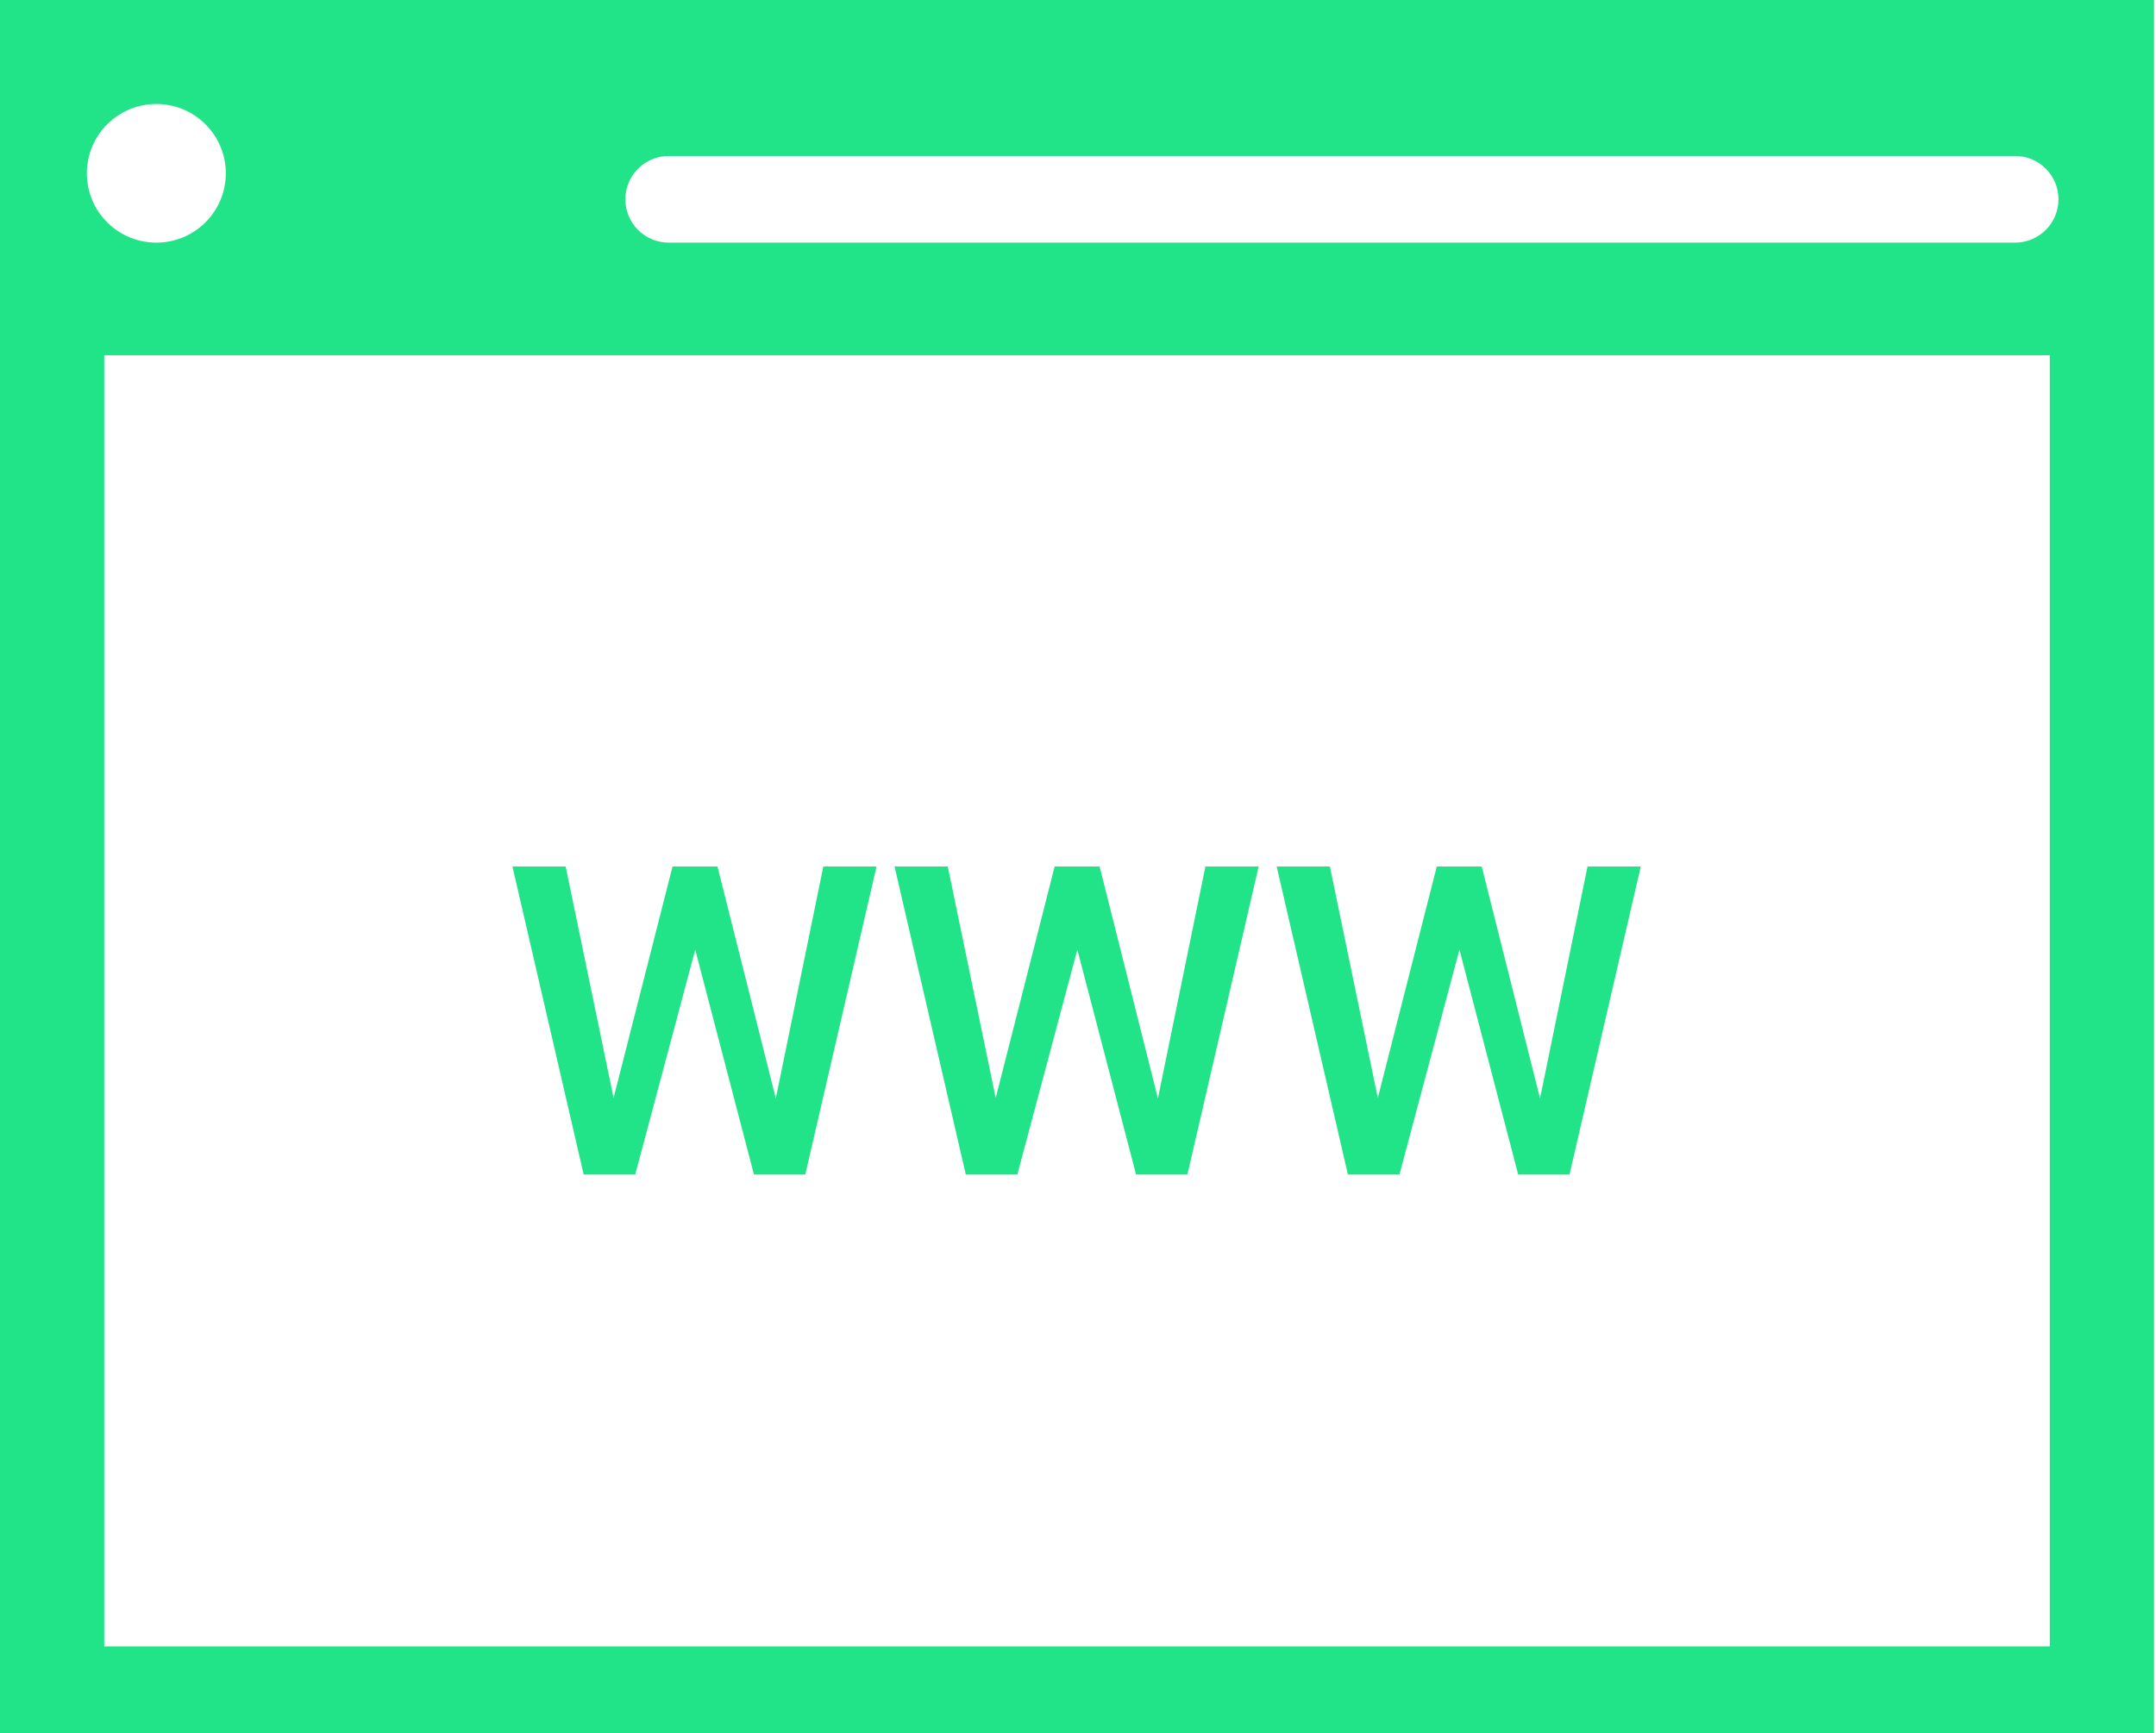 <?xml version="1.0" encoding="UTF-8"?>
<svg width="199px" height="160px" viewBox="0 0 199 160" version="1.1" xmlns="http://www.w3.org/2000/svg" xmlns:xlink="http://www.w3.org/1999/xlink">
    <!-- Generator: Sketch 43.1 (39012) - http://www.bohemiancoding.com/sketch -->
    <title>Combined Shape</title>
    <desc>Created with Sketch.</desc>
    <defs></defs>
    <g id="Page-1" stroke="none" stroke-width="1" fill="none" fill-rule="evenodd">
        <path d="M189.196,32.8 L9.62,32.8 L9.62,152 L189.196,152 L189.196,32.8 Z M0,0 L198.817,0 L198.817,160 L0,160 L0,0 Z M14.43,22.4 C17.972,22.4 20.844,19.535 20.844,16 C20.844,12.465 17.972,9.6 14.43,9.6 C10.888,9.6 8.017,12.465 8.017,16 C8.017,19.535 10.888,22.4 14.43,22.4 Z M57.721,18.4 C57.721,20.605 59.509,22.4 61.716,22.4 L186.003,22.4 C188.203,22.4 189.998,20.609 189.998,18.4 C189.998,16.195 188.21,14.4 186.003,14.4 L61.716,14.4 C59.516,14.4 57.721,16.191 57.721,18.4 Z M71.608,101.406 L75.992,80 L80.905,80 L74.328,108.438 L69.592,108.438 L64.17,87.676 L58.631,108.438 L53.875,108.438 L47.299,80 L52.212,80 L56.635,101.367 L62.076,80 L66.225,80 L71.608,101.406 Z M106.877,101.406 L111.261,80 L116.174,80 L109.598,108.438 L104.861,108.438 L99.44,87.676 L93.901,108.438 L89.145,108.438 L82.568,80 L87.481,80 L91.904,101.367 L97.345,80 L101.495,80 L106.877,101.406 Z M142.146,101.406 L146.53,80 L151.443,80 L144.867,108.438 L140.13,108.438 L134.709,87.676 L129.17,108.438 L124.414,108.438 L117.838,80 L122.75,80 L127.173,101.367 L132.615,80 L136.764,80 L142.146,101.406 Z" id="Combined-Shape" fill="#21E387"></path>
    </g>
</svg>
